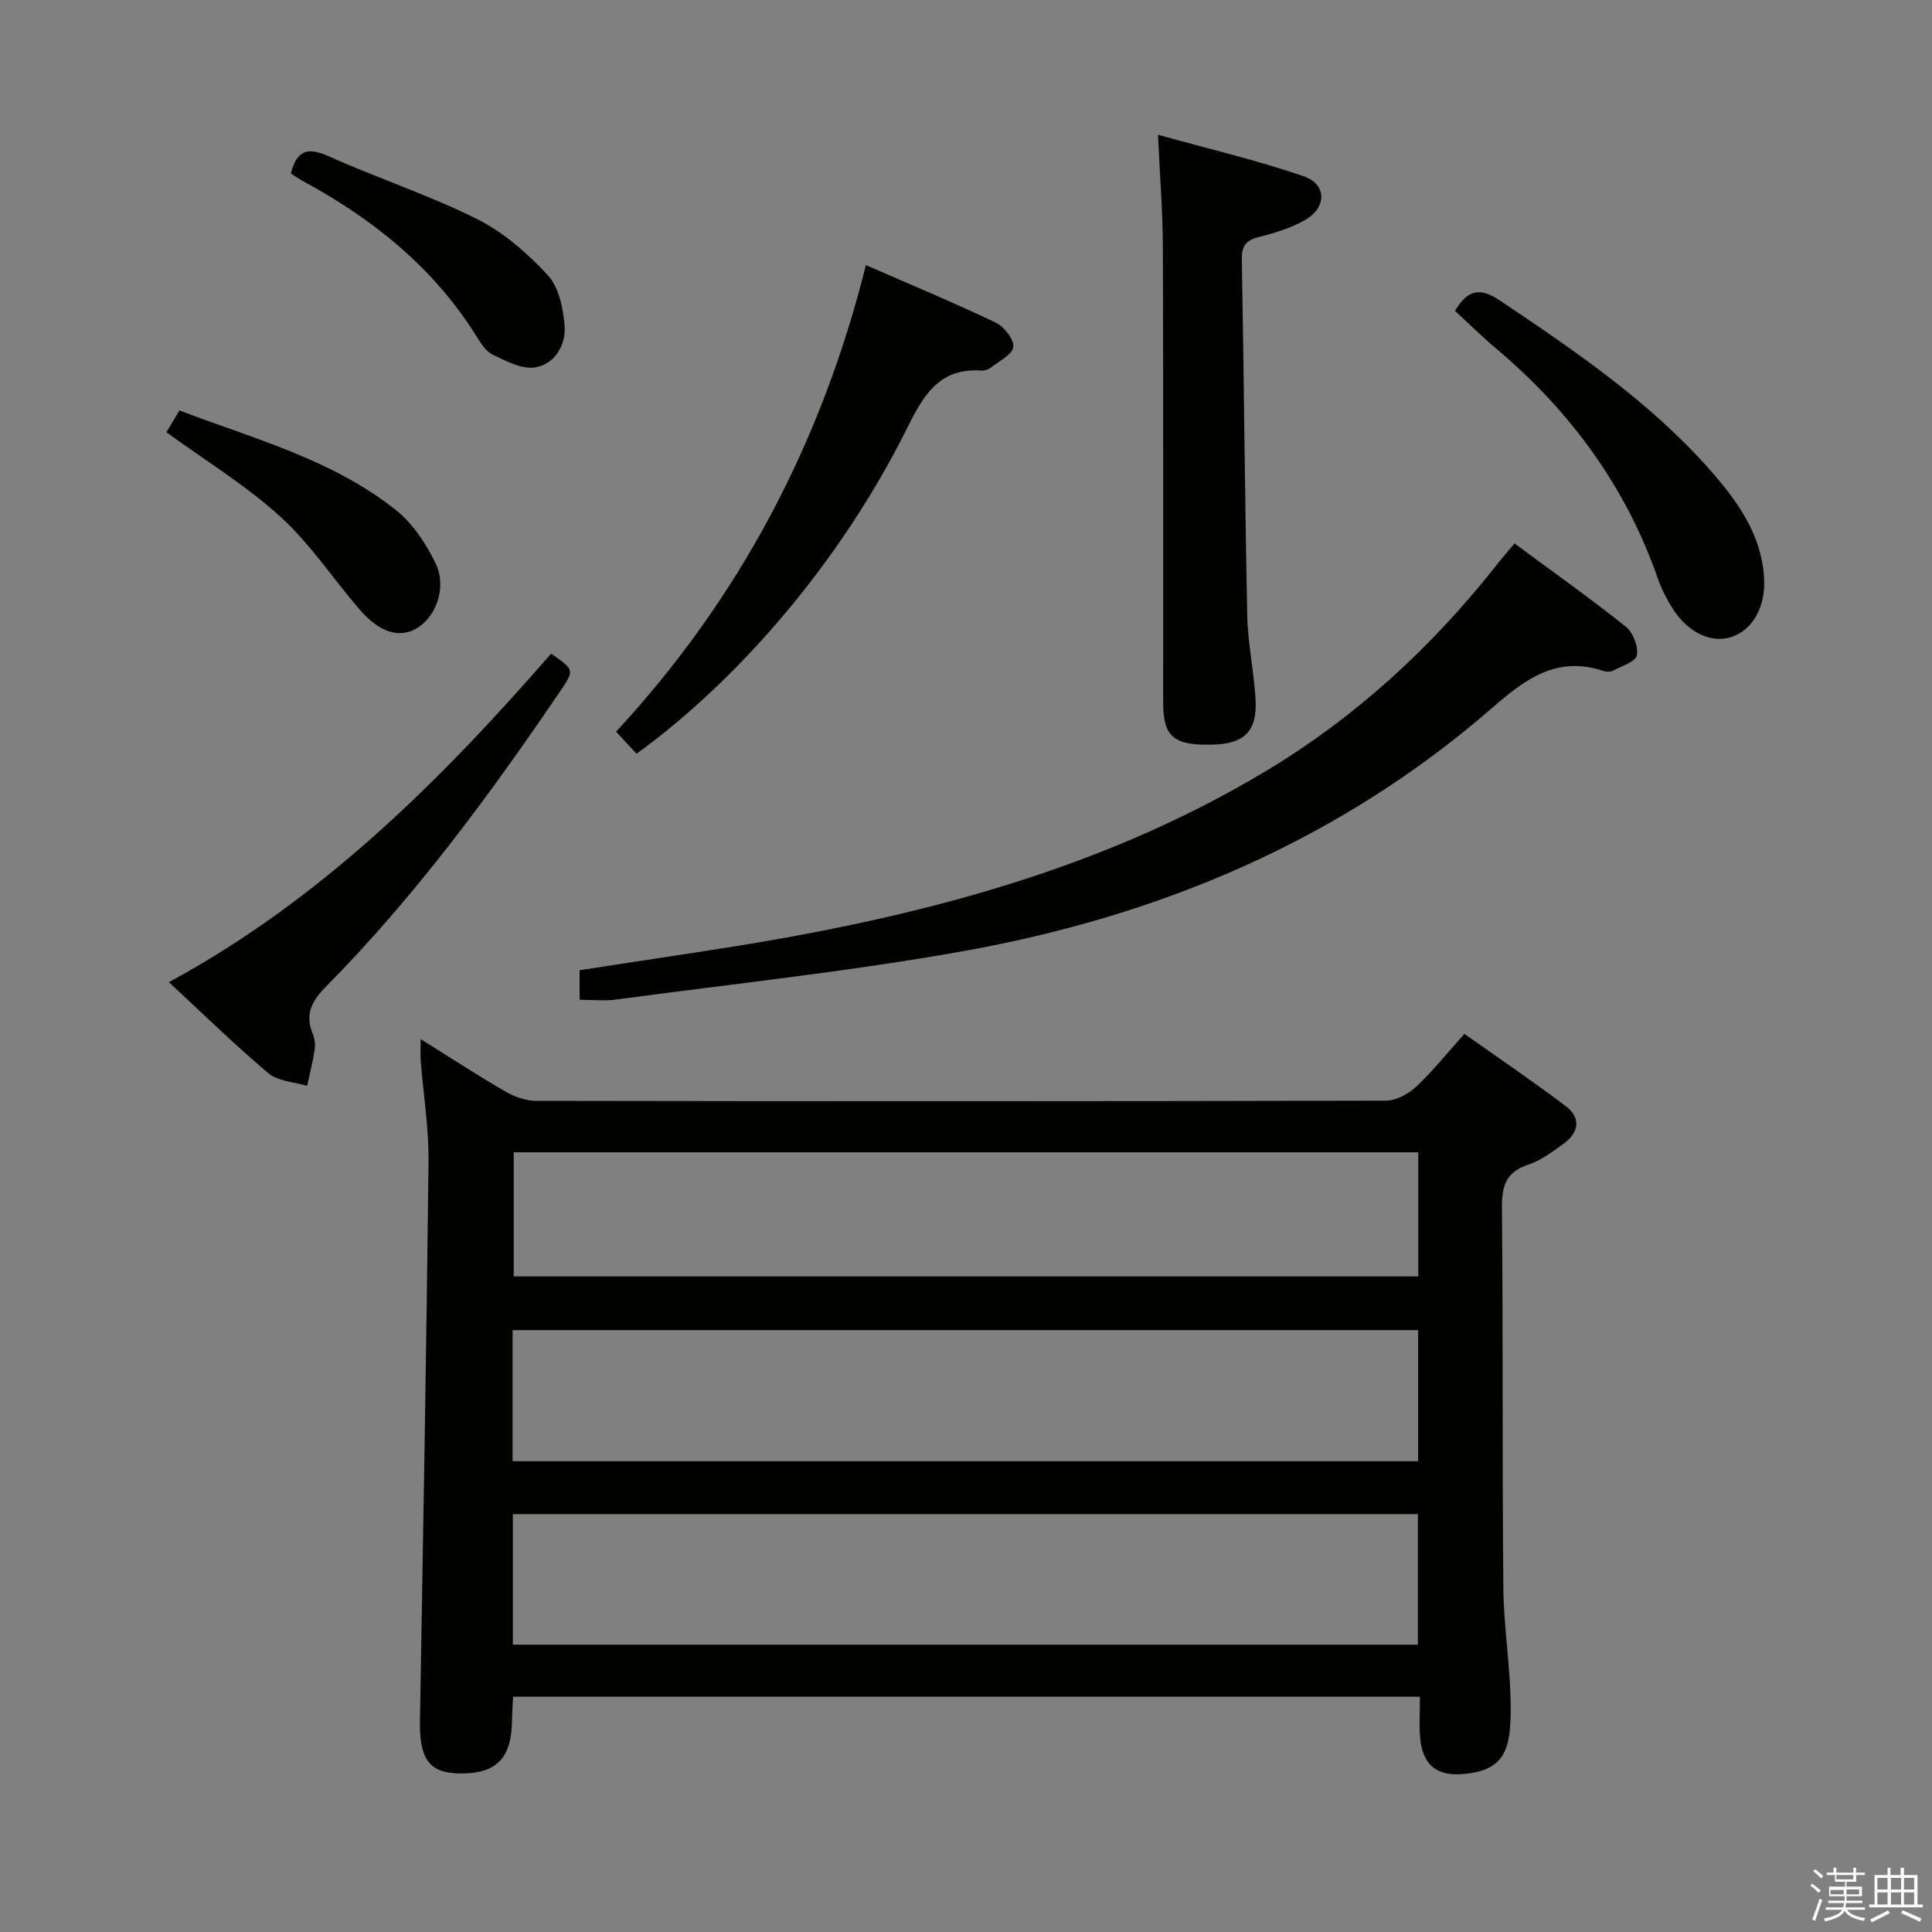 <svg enable-background="new 0 0 400 400" viewBox="0 0 400 400" xmlns="http://www.w3.org/2000/svg"><rect x="0" y="0" width="400" height="400" fill="#808080" stroke="none"/><path d="m374.8 390.4.4-.4c.7.5 1.3 1 1.8 1.4l-.5.5c-.5-.6-1.1-1.1-1.7-1.5zm1 7.3-.6-.3c.5-1.4 1.1-2.8 1.5-4.3.2.1.4.2.6.3-.5 1.3-1 2.8-1.5 4.3zm-.4-10.3.4-.4c.4.3 1 .8 1.7 1.4l-.5.5c-.4-.5-1-1-1.6-1.5zm2.5.3h1.7v-1h.6v1h3.5v-1h.6v1h1.8v.5h-1.8v1.4h-2v1h3.2v2h-3.2v.9h3.3v.5h-3.4c0 .3-.1.6-.1.9h4v.5h-3.7c.7.9 1.9 1.5 3.8 1.7-.1.2-.2.4-.3.6-2.1-.4-3.5-1.1-4-2.1-.4 1-1.8 1.7-4 2.2-.1-.2-.2-.4-.3-.6 2.1-.4 3.4-1 3.8-1.8h-3.4v-.5h3.6c.1-.3.1-.6.2-.9h-3.3v-.5h3.4c0-.3 0-.6 0-.9h-3.2v-2h3.3v-1h-2.1v-1.4h-1.7v-.5zm1.1 3.5v1h2.7c0-.3 0-.4 0-.4 0-.2 0-.2 0-.2 0-.1 0-.2 0-.3h-2.7zm1.2-3v.9h3.5v-.9zm4.7 3h-2.6v.6.4h2.6z" fill="#fbfafc"/><path d="m393.6 386.7h.6v1.5h2.8v6.1h1.1v.6h-11.1v-.6h1.1v-6.1h2.7v-1.5h.6v1.5h2.1v-1.5zm-2.7 8.8.4.6c-1.2.6-2.5 1.3-3.8 1.9-.1-.2-.2-.4-.3-.6 1.2-.6 2.5-1.2 3.7-1.9zm-2.2-6.7v2.4h2.1v-2.4zm0 3v2.5h2.1v-2.5zm2.8-3v2.4h2.1v-2.4zm0 3v2.5h2.1v-2.5zm6 6.1c-1.4-.7-2.7-1.3-3.9-1.8l.3-.6c1.5.6 2.7 1.2 3.9 1.7zm-1.2-9.1h-2.1v2.4h2.1zm-2.1 3v2.5h2.1v-2.5z" fill="#fbfafc"/><g fill="#010100"><path d="m293.98 351.29c-62.94 0-125.17 0-187.75 0-.09 1.81-.2 3.42-.23 5.03-.12 7.82-3.28 10.97-10.93 10.85-6.2-.1-8.25-2.97-8.12-10.87.65-38.6 1.35-77.2 1.77-115.8.08-6.94-1.07-13.89-1.61-20.84-.1-1.24-.01-2.5-.01-4.52 6.24 3.89 11.78 7.51 17.49 10.82 1.9 1.1 4.26 1.96 6.42 1.96 58.64.1 117.29.11 175.93-.04 2.11-.01 4.62-1.37 6.23-2.86 3.39-3.16 6.3-6.83 10.02-10.97 7.03 4.98 14.14 9.79 20.97 14.95 3.28 2.48 2.72 5.53-.49 7.84-2.29 1.64-4.66 3.43-7.27 4.29-4.66 1.54-5.49 4.48-5.44 9.01.25 26.15.05 52.31.29 78.46.07 8.13 1.43 16.25 1.52 24.38.09 9.1-1.02 13.73-10.25 14.34-5.26.35-8.04-2.14-8.5-7.55-.22-2.63-.04-5.3-.04-8.48zm-187.85-48.76h187.48c0-9.33 0-18.25 0-27.15-62.68 0-125.04 0-187.48 0zm.05 37.98h187.38c0-9.33 0-18.24 0-27.03-62.71 0-125.03 0-187.38 0zm187.46-101.94c-62.66 0-125.03 0-187.28 0v25.7h187.28c0-8.74 0-17.15 0-25.7z"/><path d="m120 207c0-2.11 0-3.74 0-6.13 8.5-1.3 17.13-2.63 25.76-3.94 40.8-6.19 80.55-15.8 116.39-37.33 18.74-11.25 34.6-25.91 48.09-43.11 1-1.28 2.08-2.49 3.33-3.97 7.91 5.85 15.64 11.34 23.05 17.24 1.49 1.19 2.61 4.09 2.28 5.91-.24 1.32-3.12 2.21-4.9 3.16-.53.28-1.38.31-1.96.11-9.55-3.22-16.07 1.49-22.95 7.49-31.55 27.49-68.84 43.19-109.62 50.49-23.84 4.26-48 6.8-72.02 10.04-2.27.3-4.6.04-7.45.04z"/><path d="m239.75 27.9c10.6 2.95 20.55 5.29 30.16 8.59 4.83 1.66 4.8 6.5.29 9.06-2.84 1.61-6.09 2.66-9.29 3.43-2.72.66-3.85 1.72-3.8 4.67.43 24.61.62 49.22 1.12 73.83.12 5.78 1.39 11.53 1.72 17.32.37 6.68-2.37 9.27-9.19 9.38-7.85.13-9.93-1.67-9.94-8.82-.02-31.29.05-62.58-.06-93.87-.01-7.44-.61-14.86-1.01-23.59z"/><path d="m131.79 156.06c-1.41-1.52-2.63-2.84-4.24-4.57 25.54-27.59 42.5-59.71 51.73-96.6 9.11 3.98 18.08 7.71 26.85 11.89 1.74.83 3.85 3.5 3.66 5.05-.2 1.61-2.96 2.94-4.68 4.3-.49.38-1.26.63-1.88.59-8.88-.61-12.11 5.25-15.55 12.17-13.3 26.67-34.06 51.31-55.89 67.17z"/><path d="m34.97 203.35c31.51-17.09 56.14-41.63 79.13-68.02 4.82 3.35 4.87 3.38 1.87 7.8-14.68 21.6-30.14 42.6-48.56 61.22-2.84 2.88-4.33 5.67-2.67 9.65.43 1.03.56 2.33.39 3.44-.37 2.48-1.02 4.92-1.55 7.38-2.71-.83-6.02-.94-8.02-2.62-6.98-5.88-13.51-12.29-20.59-18.85z"/><path d="m301.24 64.36c2.77-4.62 5.32-4.82 9.48-2.03 15.51 10.43 30.94 20.91 43.39 35.05 5.64 6.4 10.61 13.31 11.13 22.34.34 5.89-2.34 10.68-6.74 12.15-4.15 1.38-8.97-.83-12.16-5.82-1.25-1.95-2.33-4.07-3.09-6.25-6.65-19.05-18.11-34.68-33.46-47.61-2.93-2.45-5.64-5.15-8.55-7.83z"/><path d="m60.22 35.91c1.29-5.04 3.67-5.42 7.85-3.55 10.13 4.55 20.76 8.03 30.67 12.98 5.49 2.74 10.46 7.08 14.67 11.63 2.3 2.48 3.18 6.84 3.48 10.45.33 4.03-2.02 7.95-6.07 8.64-2.74.46-6.05-1.29-8.83-2.64-1.5-.73-2.57-2.57-3.54-4.11-8.85-14.04-21.3-24.01-35.7-31.8-.88-.46-1.68-1.06-2.53-1.6z"/><path d="m34.45 89.49c.73-1.22 1.58-2.64 2.7-4.51 15.43 5.89 31.63 10.11 44.84 20.64 3.47 2.77 6.21 6.93 8.18 10.99 2.43 5.01.1 11.22-4.02 13.55-3.56 2.01-7.62.76-11.69-3.96-5.52-6.4-10.25-13.62-16.45-19.26-7.07-6.43-15.37-11.49-23.56-17.45z"/></g></svg>